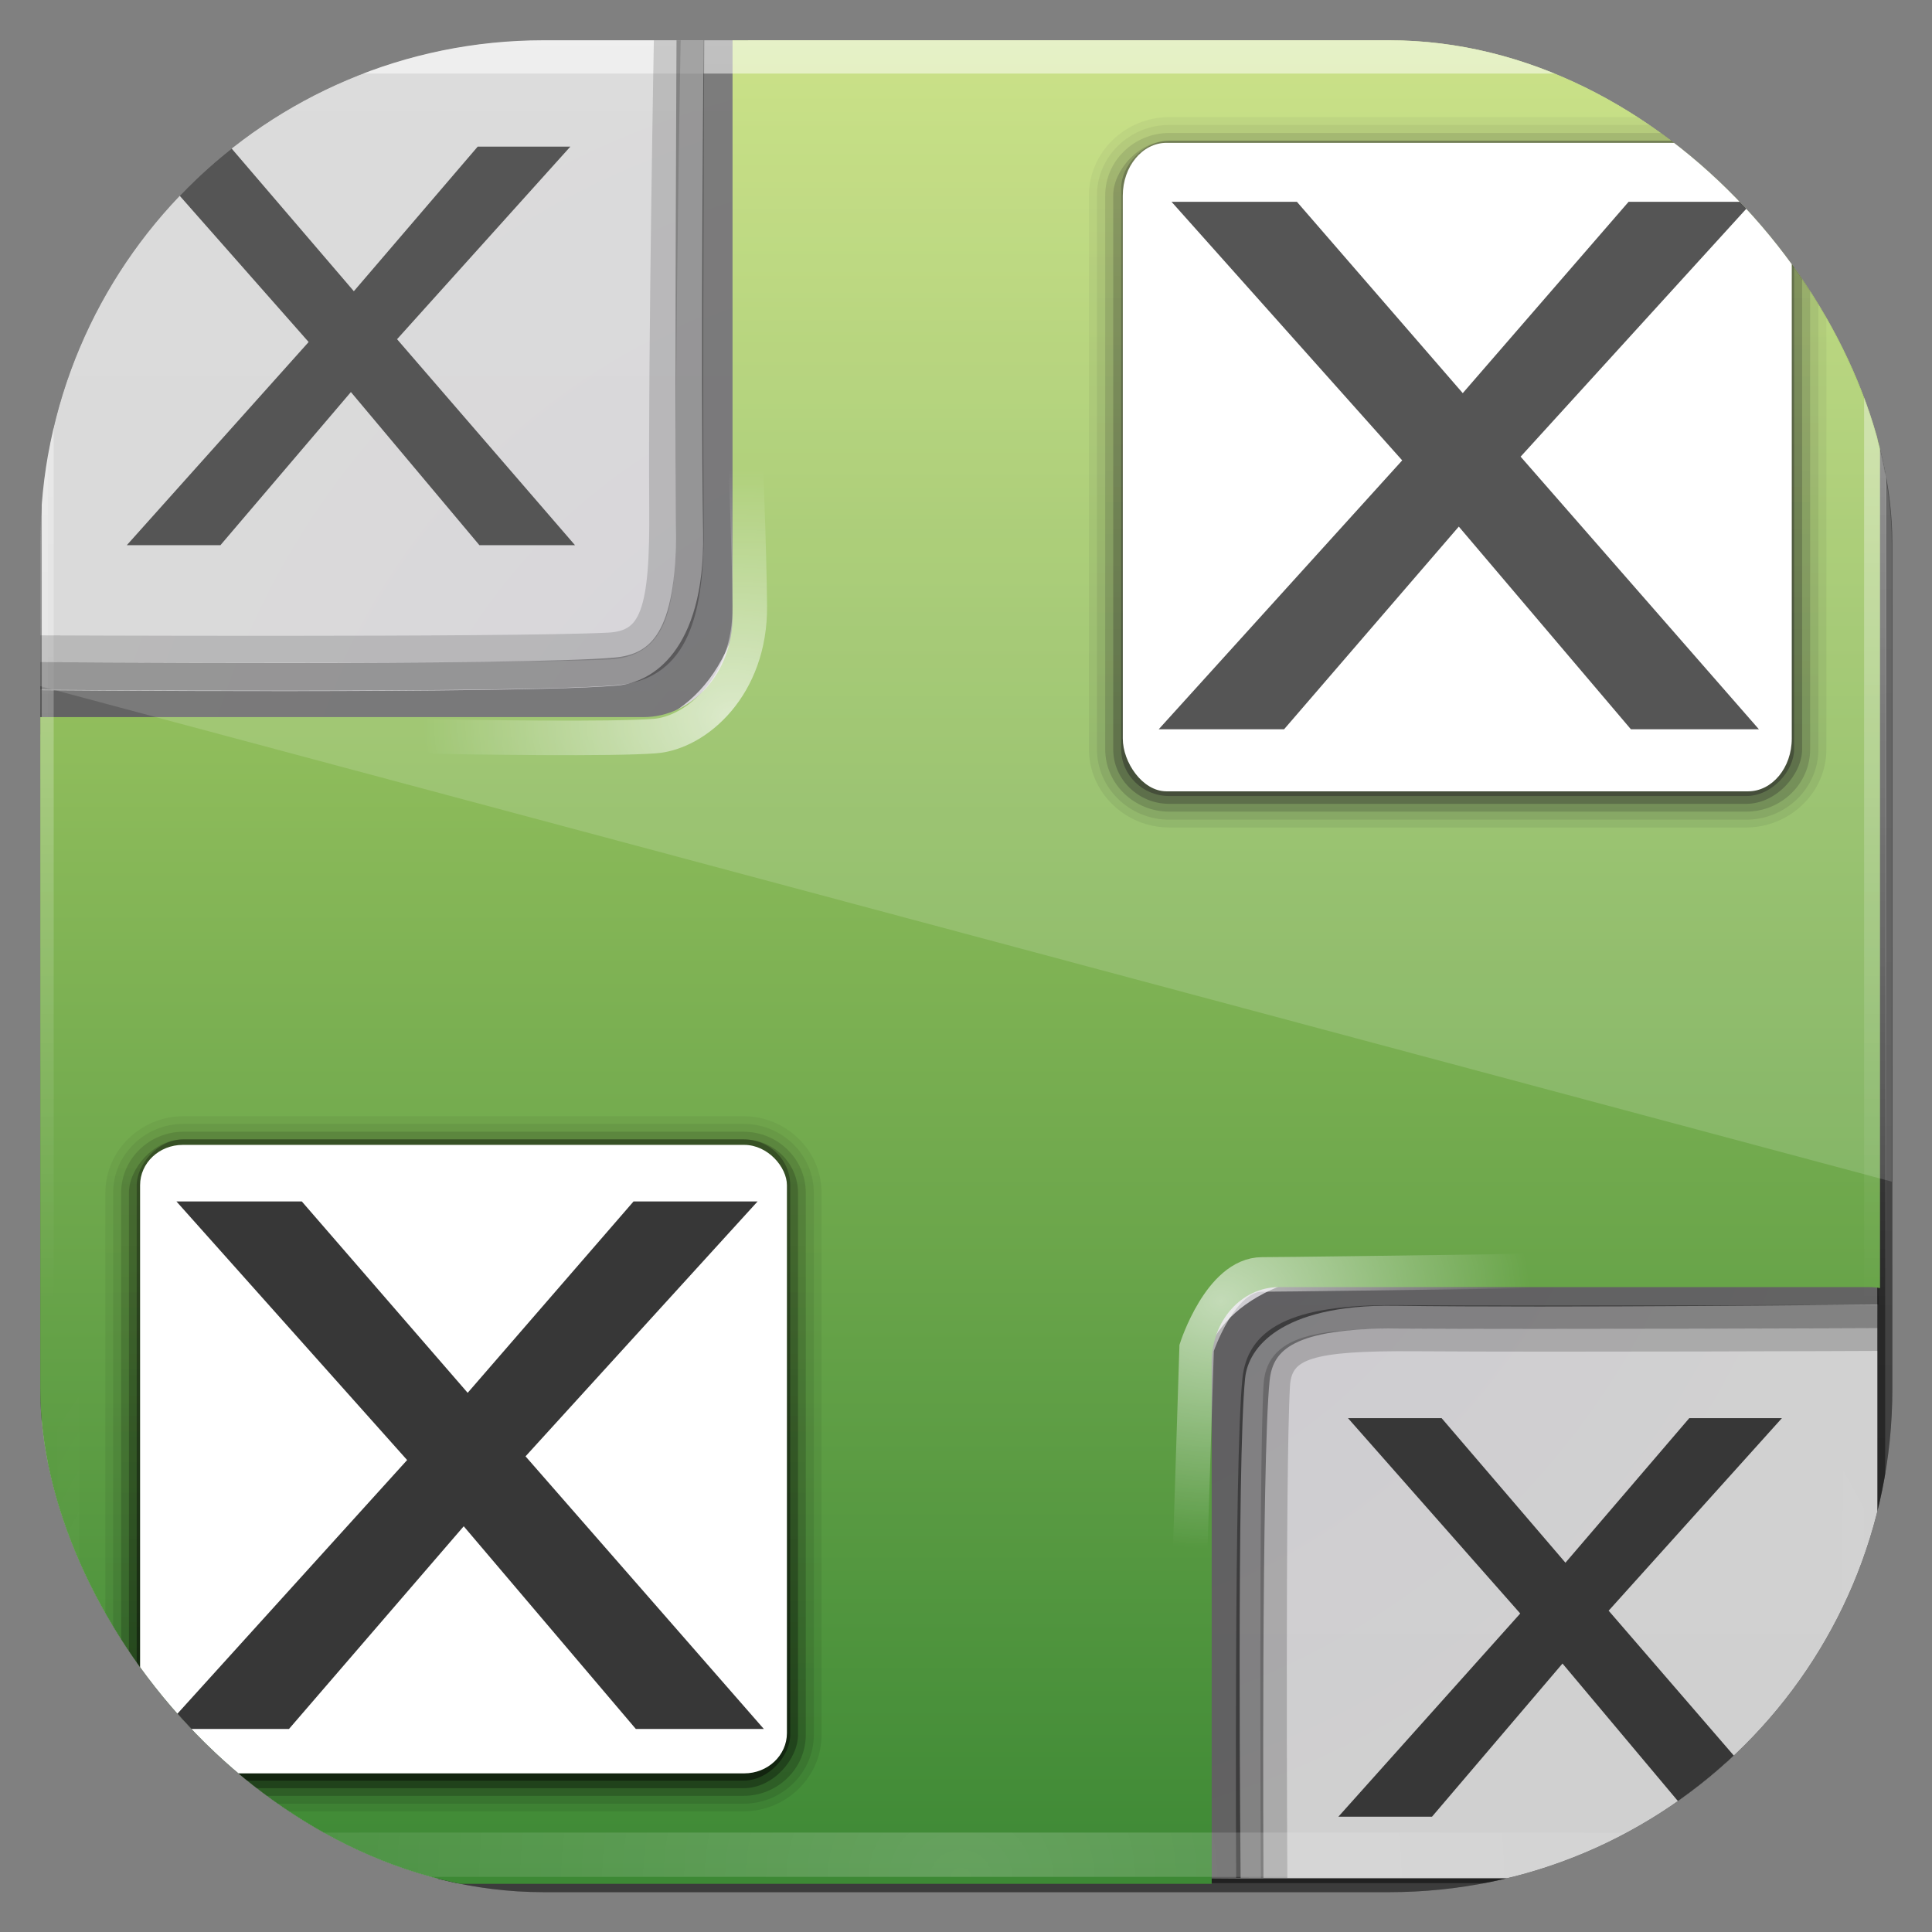 <?xml version="1.0" encoding="UTF-8" standalone="no"?>
<!-- Created with Inkscape (http://www.inkscape.org/) -->

<svg
   xmlns:dc="http://purl.org/dc/elements/1.1/"
   xmlns:cc="http://creativecommons.org/ns#"
   xmlns:rdf="http://www.w3.org/1999/02/22-rdf-syntax-ns#"
   xmlns:svg="http://www.w3.org/2000/svg"
   xmlns="http://www.w3.org/2000/svg"
   xmlns:xlink="http://www.w3.org/1999/xlink"
   xmlns:sodipodi="http://sodipodi.sourceforge.net/DTD/sodipodi-0.dtd"
   xmlns:inkscape="http://www.inkscape.org/namespaces/inkscape"
   width="96"
   height="96"
   id="svg11037"
   version="1.1"
   inkscape:version="0.48.3.1 r9886"
   sodipodi:docname="jag_editor.svg">
  <rect width="100%" height="100%" fill="#808080" stroke="none"/>
  <defs
     id="defs11039">
    <linearGradient
       y2="1046.1"
       x2="48"
       y1="962.622"
       x1="48"
       gradientTransform="matrix(1.15,0,0,1.15,-7.2,-150.653)"
       gradientUnits="userSpaceOnUse"
       id="linearGradient3886"
       xlink:href="#linearGradient3795"
       inkscape:collect="always" />
    <linearGradient
       id="linearGradient3795">
      <stop
         style="stop-color:#13a6fd;stop-opacity:1;"
         offset="0"
         id="stop3797" />
      <stop
         style="stop-color:#2975b6;stop-opacity:1;"
         offset="1"
         id="stop3799" />
    </linearGradient>
    <linearGradient
       y2="1046.1"
       x2="48"
       y1="962.622"
       x1="48"
       gradientTransform="matrix(1.15,0,0,1.15,-7.2,-150.653)"
       gradientUnits="userSpaceOnUse"
       id="linearGradient11642"
       xlink:href="#linearGradient3795"
       inkscape:collect="always" />
    <clipPath
       clipPathUnits="userSpaceOnUse"
       id="clipPath3009">
      <path
         id="path3011"
         d="m -2,956.362 -96,0 0,33.562 96,25.687 0,-59.25 z"
         style="opacity:0.15;fill:#ffffff;fill-opacity:1;stroke:none"
         inkscape:connector-curvature="0" />
    </clipPath>
    <linearGradient
       x1="32.251"
       y1="6.132"
       x2="32.251"
       y2="90.239"
       id="linearGradient6816"
       xlink:href="#ButtonShadow-0-9"
       gradientUnits="userSpaceOnUse"
       gradientTransform="matrix(1.024,0,0,-0.995,-1.143,98.022)" />
    <linearGradient
       x1="45.448"
       y1="92.54"
       x2="45.448"
       y2="7.017"
       id="ButtonShadow-0-9"
       gradientUnits="userSpaceOnUse"
       gradientTransform="matrix(1.006,0,0,0.994,100,0)">
      <stop
         id="stop3750-8-2-5"
         style="stop-color:#000000;stop-opacity:1"
         offset="0" />
      <stop
         id="stop3752-5-5-6"
         style="stop-color:#000000;stop-opacity:0.588"
         offset="1" />
    </linearGradient>
    <linearGradient
       x1="32.251"
       y1="6.132"
       x2="32.251"
       y2="90.239"
       id="linearGradient6818"
       xlink:href="#ButtonShadow-0-9"
       gradientUnits="userSpaceOnUse"
       gradientTransform="matrix(1.024,0,0,1.012,-1.143,-98.071)" />
    <linearGradient
       x1="45.448"
       y1="92.54"
       x2="45.448"
       y2="7.017"
       id="linearGradient3339"
       gradientUnits="userSpaceOnUse"
       gradientTransform="matrix(1.006,0,0,0.994,100,0)">
      <stop
         id="stop3341"
         style="stop-color:#000000;stop-opacity:1"
         offset="0" />
      <stop
         id="stop3343"
         style="stop-color:#000000;stop-opacity:0.588"
         offset="1" />
    </linearGradient>
    <linearGradient
       x1="32.251"
       y1="6.132"
       x2="32.251"
       y2="90.239"
       id="linearGradient6820"
       xlink:href="#ButtonShadow-0-9"
       gradientUnits="userSpaceOnUse"
       gradientTransform="matrix(1.024,0,0,1.012,-1.143,-98.071)" />
    <linearGradient
       x1="45.448"
       y1="92.54"
       x2="45.448"
       y2="7.017"
       id="linearGradient3346"
       gradientUnits="userSpaceOnUse"
       gradientTransform="matrix(1.006,0,0,0.994,100,0)">
      <stop
         id="stop3348"
         style="stop-color:#000000;stop-opacity:1"
         offset="0" />
      <stop
         id="stop3350"
         style="stop-color:#000000;stop-opacity:0.588"
         offset="1" />
    </linearGradient>
    <linearGradient
       x1="32.251"
       y1="6.132"
       x2="32.251"
       y2="90.239"
       id="linearGradient6822"
       xlink:href="#ButtonShadow-0-9"
       gradientUnits="userSpaceOnUse"
       gradientTransform="matrix(1.024,0,0,1.012,-1.143,-98.071)" />
    <linearGradient
       x1="45.448"
       y1="92.54"
       x2="45.448"
       y2="7.017"
       id="linearGradient3353"
       gradientUnits="userSpaceOnUse"
       gradientTransform="matrix(1.006,0,0,0.994,100,0)">
      <stop
         id="stop3355"
         style="stop-color:#000000;stop-opacity:1"
         offset="0" />
      <stop
         id="stop3357"
         style="stop-color:#000000;stop-opacity:0.588"
         offset="1" />
    </linearGradient>
    <linearGradient
       x1="32.251"
       y1="6.132"
       x2="32.251"
       y2="90.239"
       id="linearGradient6824"
       xlink:href="#ButtonShadow-0-9"
       gradientUnits="userSpaceOnUse"
       gradientTransform="translate(0,-97)" />
    <linearGradient
       x1="45.448"
       y1="92.54"
       x2="45.448"
       y2="7.017"
       id="linearGradient3360"
       gradientUnits="userSpaceOnUse"
       gradientTransform="matrix(1.006,0,0,0.994,100,0)">
      <stop
         id="stop3362"
         style="stop-color:#000000;stop-opacity:1"
         offset="0" />
      <stop
         id="stop3364"
         style="stop-color:#000000;stop-opacity:0.588"
         offset="1" />
    </linearGradient>
    <radialGradient
       cx="47.906"
       cy="75.671"
       r="11.49"
       fx="47.906"
       fy="75.671"
       id="radialGradient5091"
       xlink:href="#linearGradient11318"
       gradientUnits="userSpaceOnUse"
       gradientTransform="matrix(3.809,0,0,3.843,-134.564,-243.444)" />
    <linearGradient
       id="linearGradient11318">
      <stop
         id="stop11320"
         style="stop-color:#f8f3fe;stop-opacity:1"
         offset="0" />
      <stop
         id="stop11322"
         style="stop-color:#ffffff;stop-opacity:1"
         offset="1" />
    </linearGradient>
    <linearGradient
       x1="32.251"
       y1="2.243"
       x2="32.251"
       y2="90.239"
       id="linearGradient5087"
       xlink:href="#linearGradient11722-43-7"
       gradientUnits="userSpaceOnUse"
       gradientTransform="matrix(1.051,0,0,-1.054,-2.73,98.089)" />
    <linearGradient
       x1="45.448"
       y1="92.54"
       x2="45.448"
       y2="7.017"
       id="linearGradient11722-43-7"
       gradientUnits="userSpaceOnUse"
       gradientTransform="matrix(1.006,0,0,0.994,100,0)">
      <stop
         id="stop11724-52-7"
         style="stop-color:#378532;stop-opacity:1"
         offset="0" />
      <stop
         id="stop11726-17-5"
         style="stop-color:#c3dd74;stop-opacity:1"
         offset="1" />
    </linearGradient>
    <linearGradient
       x1="32.251"
       y1="6.132"
       x2="32.251"
       y2="90.239"
       id="linearGradient6830"
       xlink:href="#ButtonShadow-0-9"
       gradientUnits="userSpaceOnUse"
       gradientTransform="matrix(1.024,0,0,1.012,-1.143,-98.071)" />
    <linearGradient
       x1="45.448"
       y1="92.54"
       x2="45.448"
       y2="7.017"
       id="linearGradient3375"
       gradientUnits="userSpaceOnUse"
       gradientTransform="matrix(1.006,0,0,0.994,100,0)">
      <stop
         id="stop3377"
         style="stop-color:#000000;stop-opacity:1"
         offset="0" />
      <stop
         id="stop3379"
         style="stop-color:#000000;stop-opacity:0.588"
         offset="1" />
    </linearGradient>
    <linearGradient
       x1="32.251"
       y1="6.132"
       x2="32.251"
       y2="90.239"
       id="linearGradient6832-5"
       xlink:href="#ButtonShadow-0-9"
       gradientUnits="userSpaceOnUse"
       gradientTransform="matrix(1.024,0,0,1.012,-1.143,-98.071)" />
    <linearGradient
       x1="45.448"
       y1="92.54"
       x2="45.448"
       y2="7.017"
       id="linearGradient3382"
       gradientUnits="userSpaceOnUse"
       gradientTransform="matrix(1.006,0,0,0.994,100,0)">
      <stop
         id="stop3384"
         style="stop-color:#000000;stop-opacity:1"
         offset="0" />
      <stop
         id="stop3386"
         style="stop-color:#000000;stop-opacity:0.588"
         offset="1" />
    </linearGradient>
    <linearGradient
       x1="32.251"
       y1="6.132"
       x2="32.251"
       y2="90.239"
       id="linearGradient6834"
       xlink:href="#ButtonShadow-0-9"
       gradientUnits="userSpaceOnUse"
       gradientTransform="matrix(1.024,0,0,1.012,-1.143,-98.071)" />
    <linearGradient
       x1="45.448"
       y1="92.54"
       x2="45.448"
       y2="7.017"
       id="linearGradient3389"
       gradientUnits="userSpaceOnUse"
       gradientTransform="matrix(1.006,0,0,0.994,100,0)">
      <stop
         id="stop3391"
         style="stop-color:#000000;stop-opacity:1"
         offset="0" />
      <stop
         id="stop3393"
         style="stop-color:#000000;stop-opacity:0.588"
         offset="1" />
    </linearGradient>
    <linearGradient
       x1="32.251"
       y1="6.132"
       x2="32.251"
       y2="90.239"
       id="linearGradient6836"
       xlink:href="#ButtonShadow-0-9"
       gradientUnits="userSpaceOnUse"
       gradientTransform="matrix(1.024,0,0,1.012,-1.143,-98.071)" />
    <linearGradient
       x1="45.448"
       y1="92.54"
       x2="45.448"
       y2="7.017"
       id="linearGradient3396"
       gradientUnits="userSpaceOnUse"
       gradientTransform="matrix(1.006,0,0,0.994,100,0)">
      <stop
         id="stop3398"
         style="stop-color:#000000;stop-opacity:1"
         offset="0" />
      <stop
         id="stop3400"
         style="stop-color:#000000;stop-opacity:0.588"
         offset="1" />
    </linearGradient>
    <linearGradient
       x1="32.251"
       y1="6.132"
       x2="32.251"
       y2="90.239"
       id="linearGradient6838"
       xlink:href="#ButtonShadow-0-9"
       gradientUnits="userSpaceOnUse"
       gradientTransform="translate(0,-97)" />
    <linearGradient
       x1="45.448"
       y1="92.54"
       x2="45.448"
       y2="7.017"
       id="linearGradient3403"
       gradientUnits="userSpaceOnUse"
       gradientTransform="matrix(1.006,0,0,0.994,100,0)">
      <stop
         id="stop3405"
         style="stop-color:#000000;stop-opacity:1"
         offset="0" />
      <stop
         id="stop3407"
         style="stop-color:#000000;stop-opacity:0.588"
         offset="1" />
    </linearGradient>
    <linearGradient
       x1="36.357"
       y1="6"
       x2="36.357"
       y2="63.893"
       id="linearGradient5075"
       xlink:href="#linearGradient3737-889"
       gradientUnits="userSpaceOnUse"
       gradientTransform="matrix(1.053,0,0,1.047,-2.655,-2.938)" />
    <linearGradient
       id="linearGradient3737-889">
      <stop
         id="stop3739-77"
         style="stop-color:#ffffff;stop-opacity:1"
         offset="0" />
      <stop
         id="stop3741-64"
         style="stop-color:#ffffff;stop-opacity:0"
         offset="1" />
    </linearGradient>
    <radialGradient
       cx="48"
       cy="90.172"
       r="42"
       fx="48"
       fy="90.172"
       id="radialGradient5072"
       xlink:href="#linearGradient3737-889"
       gradientUnits="userSpaceOnUse"
       gradientTransform="matrix(1.187,0,0,1.053,-8.999,-3.513)" />
    <linearGradient
       id="linearGradient3414">
      <stop
         id="stop3416"
         style="stop-color:#ffffff;stop-opacity:1"
         offset="0" />
      <stop
         id="stop3418"
         style="stop-color:#ffffff;stop-opacity:0"
         offset="1" />
    </linearGradient>
    <radialGradient
       cx="61.313"
       cy="60.429"
       r="14.368"
       fx="61.313"
       fy="60.429"
       id="radialGradient5069"
       xlink:href="#linearGradient14511"
       gradientUnits="userSpaceOnUse"
       gradientTransform="matrix(1.026,0,0,0.824,-2.524,14.177)" />
    <linearGradient
       id="linearGradient14511">
      <stop
         id="stop14513"
         style="stop-color:#ffffff;stop-opacity:1"
         offset="0" />
      <stop
         id="stop14515"
         style="stop-color:#ffffff;stop-opacity:0"
         offset="1" />
    </linearGradient>
    <radialGradient
       cx="60.624"
       cy="59.17"
       r="14.368"
       fx="60.624"
       fy="59.17"
       id="radialGradient5066"
       xlink:href="#linearGradient14511"
       gradientUnits="userSpaceOnUse"
       gradientTransform="matrix(-1.025,0.043,-0.034,-0.823,101.233,82.246)" />
    <linearGradient
       id="linearGradient3425">
      <stop
         id="stop3427"
         style="stop-color:#ffffff;stop-opacity:1"
         offset="0" />
      <stop
         id="stop3429"
         style="stop-color:#ffffff;stop-opacity:0"
         offset="1" />
    </linearGradient>
    <linearGradient
       x1="32.251"
       y1="6.132"
       x2="32.251"
       y2="90.239"
       id="linearGradient6851"
       xlink:href="#ButtonShadow-0-9"
       gradientUnits="userSpaceOnUse"
       gradientTransform="matrix(1.024,0,0,1.012,-1.143,-98.071)" />
    <linearGradient
       x1="45.448"
       y1="92.54"
       x2="45.448"
       y2="7.017"
       id="linearGradient3432"
       gradientUnits="userSpaceOnUse"
       gradientTransform="matrix(1.006,0,0,0.994,100,0)">
      <stop
         id="stop3434"
         style="stop-color:#000000;stop-opacity:1"
         offset="0" />
      <stop
         id="stop3436"
         style="stop-color:#000000;stop-opacity:0.588"
         offset="1" />
    </linearGradient>
    <linearGradient
       x1="32.251"
       y1="6.132"
       x2="32.251"
       y2="90.239"
       id="linearGradient6853"
       xlink:href="#ButtonShadow-0-9"
       gradientUnits="userSpaceOnUse"
       gradientTransform="matrix(1.024,0,0,1.012,-1.143,-98.071)" />
    <linearGradient
       x1="45.448"
       y1="92.54"
       x2="45.448"
       y2="7.017"
       id="linearGradient3439"
       gradientUnits="userSpaceOnUse"
       gradientTransform="matrix(1.006,0,0,0.994,100,0)">
      <stop
         id="stop3441"
         style="stop-color:#000000;stop-opacity:1"
         offset="0" />
      <stop
         id="stop3443"
         style="stop-color:#000000;stop-opacity:0.588"
         offset="1" />
    </linearGradient>
    <linearGradient
       x1="32.251"
       y1="6.132"
       x2="32.251"
       y2="90.239"
       id="linearGradient6855"
       xlink:href="#ButtonShadow-0-9"
       gradientUnits="userSpaceOnUse"
       gradientTransform="matrix(1.024,0,0,1.012,-1.143,-98.071)" />
    <linearGradient
       x1="45.448"
       y1="92.54"
       x2="45.448"
       y2="7.017"
       id="linearGradient3446"
       gradientUnits="userSpaceOnUse"
       gradientTransform="matrix(1.006,0,0,0.994,100,0)">
      <stop
         id="stop3448"
         style="stop-color:#000000;stop-opacity:1"
         offset="0" />
      <stop
         id="stop3450"
         style="stop-color:#000000;stop-opacity:0.588"
         offset="1" />
    </linearGradient>
    <linearGradient
       x1="32.251"
       y1="6.132"
       x2="32.251"
       y2="90.239"
       id="linearGradient6857"
       xlink:href="#ButtonShadow-0-9"
       gradientUnits="userSpaceOnUse"
       gradientTransform="matrix(1.024,0,0,1.012,-1.143,-98.071)" />
    <linearGradient
       x1="45.448"
       y1="92.54"
       x2="45.448"
       y2="7.017"
       id="linearGradient3453"
       gradientUnits="userSpaceOnUse"
       gradientTransform="matrix(1.006,0,0,0.994,100,0)">
      <stop
         id="stop3455"
         style="stop-color:#000000;stop-opacity:1"
         offset="0" />
      <stop
         id="stop3457"
         style="stop-color:#000000;stop-opacity:0.588"
         offset="1" />
    </linearGradient>
    <linearGradient
       x1="32.251"
       y1="6.132"
       x2="32.251"
       y2="90.239"
       id="linearGradient6859"
       xlink:href="#ButtonShadow-0-9"
       gradientUnits="userSpaceOnUse"
       gradientTransform="translate(0,-97)" />
    <linearGradient
       x1="45.448"
       y1="92.54"
       x2="45.448"
       y2="7.017"
       id="linearGradient3460"
       gradientUnits="userSpaceOnUse"
       gradientTransform="matrix(1.006,0,0,0.994,100,0)">
      <stop
         id="stop3462"
         style="stop-color:#000000;stop-opacity:1"
         offset="0" />
      <stop
         id="stop3464"
         style="stop-color:#000000;stop-opacity:0.588"
         offset="1" />
    </linearGradient>
    <clipPath
       clipPathUnits="userSpaceOnUse"
       id="clipPath3258">
      <rect
         x="4.074"
         y="3.847"
         width="88.32"
         height="88.31"
         style="opacity:0.6;fill:#000000;fill-opacity:1"
         id="rect3260"
         rx="24"
         ry="23.997" />
    </clipPath>
  </defs>
  <sodipodi:namedview
     id="base"
     pagecolor="#ffffff"
     bordercolor="#666666"
     borderopacity="1.0"
     inkscape:pageopacity="0.0"
     inkscape:pageshadow="2"
     inkscape:zoom="3.959798"
     inkscape:cx="29.118614"
     inkscape:cy="49.863109"
     inkscape:document-units="px"
     inkscape:current-layer="layer1"
     showgrid="false"
     inkscape:window-width="1366"
     inkscape:window-height="684"
     inkscape:window-x="0"
     inkscape:window-y="26"
     inkscape:window-maximized="1"
     showguides="true"
     inkscape:guide-bbox="true">
    <sodipodi:guide
       orientation="0,1"
       position="-24.749,0"
       id="guide11064" />
    <sodipodi:guide
       orientation="0,1"
       position="-23.234,96"
       id="guide11066" />
    <sodipodi:guide
       orientation="1,0"
       position="0,54.801"
       id="guide11068" />
    <sodipodi:guide
       orientation="1,0"
       position="96,51.013"
       id="guide11070" />
    <sodipodi:guide
       orientation="0,1"
       position="-18.94,48"
       id="guide11072" />
    <sodipodi:guide
       orientation="1,0"
       position="48,79.297"
       id="guide11074" />
    <sodipodi:guide
       orientation="1,0"
       position="2,75.509"
       id="guide11076" />
    <sodipodi:guide
       orientation="0,1"
       position="-77.277,2"
       id="guide11078" />
    <sodipodi:guide
       orientation="1,0"
       position="94,77.782"
       id="guide11080" />
    <sodipodi:guide
       orientation="0,1"
       position="-65.912,94"
       id="guide11082" />
  </sodipodi:namedview>
  <g
     inkscape:label="Layer 1"
     inkscape:groupmode="layer"
     id="layer1"
     transform="translate(0,-956.362)">
    <g
       transform="matrix(1.042,0,0,1.042,-2.244,954.355)"
       id="g3281"
       clip-path="url(#clipPath3258)">
      <g
         id="layer3-2"
         transform="matrix(1.043,0,0,1.054,-1.819,-4.188)">
        <path
           inkscape:connector-curvature="0"
           style="opacity:0.08;fill:url(#linearGradient6816);fill-opacity:1;fill-rule:nonzero;stroke:none;display:inline"
           id="path3786-9"
           d="m 12,95.031 c -5.511,0 -10.031,-4.446 -10.031,-9.867 l 0,-69.836 C 1.969,9.908 6.489,5.462 12,5.462 l 72,0 c 5.511,0 10.031,4.446 10.031,9.867 l 0,69.836 c 0,5.421 -4.52,9.867 -10.031,9.867 l -72,0 z" />
        <path
           inkscape:connector-curvature="0"
           style="opacity:0.1;fill:url(#linearGradient6818);fill-opacity:1;fill-rule:nonzero;stroke:none;display:inline"
           id="path3778-43"
           transform="scale(1,-1)"
           d="m 12,-94.031 c -4.972,0 -9.031,4.06 -9.031,9.031 l 0,71 c 0,4.972 4.06,9.031 9.031,9.031 l 72,0 c 4.972,0 9.031,-4.06 9.031,-9.031 l 0,-71 c 0,-4.972 -4.06,-9.031 -9.031,-9.031 l -72,0 z" />
        <path
           inkscape:connector-curvature="0"
           style="opacity:0.2;fill:url(#linearGradient6820);fill-opacity:1;fill-rule:nonzero;stroke:none;display:inline"
           id="path3770-5"
           transform="scale(1,-1)"
           d="m 12,-93 c -4.409,0 -8,3.591 -8,8 l 0,71 c 0,4.409 3.591,8 8,8 l 72,0 c 4.409,0 8,-3.591 8,-8 l 0,-71 c 0,-4.409 -3.591,-8 -8,-8 l -72,0 z" />
        <rect
           style="opacity:0.3;fill:url(#linearGradient6822);fill-opacity:1;fill-rule:nonzero;stroke:none;display:inline"
           id="rect3723-17"
           transform="scale(1,-1)"
           y="-92"
           x="5"
           ry="7"
           rx="7"
           height="85"
           width="86" />
        <rect
           style="opacity:0.45;fill:url(#linearGradient6824);fill-opacity:1;fill-rule:nonzero;stroke:none;display:inline"
           id="rect3716-4"
           transform="scale(1,-1)"
           y="-91"
           x="6"
           ry="6"
           rx="6"
           height="84"
           width="84" />
      </g>
      <rect
         style="opacity:0.788;fill:url(#radialGradient5091);fill-opacity:1;stroke:none"
         id="rect7372-3"
         y="3.184"
         x="4.145"
         ry="7.126"
         rx="5.24"
         height="88.31"
         width="87.534" />
      <g
         id="g5115"
         transform="matrix(0,-0.842,-0.982,0,129.997,121.837)">
        <path
           inkscape:connector-curvature="0"
           style="opacity:0.529;fill:none;stroke:#000000;stroke-width:2.117;stroke-linecap:butt;stroke-linejoin:miter;stroke-miterlimit:4;stroke-opacity:1;stroke-dasharray:none"
           id="path5109"
           d="m 69.588,38.989 c 0,0 -0.199,15.525 -0.069,23.468 0.097,5.972 -2.708,8.115 -5.07,8.321 -4.843,0.422 -28.409,0.222 -28.409,0.222" />
        <path
           inkscape:connector-curvature="0"
           style="opacity:0.377;fill:none;stroke:#000000;stroke-width:1.326;stroke-linecap:butt;stroke-linejoin:miter;stroke-miterlimit:4;stroke-opacity:1;stroke-dasharray:none"
           id="path5111"
           d="m 67.854,39.004 c 0,0 -0.083,15.683 -0.022,23.354 0.04,5.131 -1.301,6.636 -3.547,6.835 -4.606,0.408 -28.226,0.303 -28.226,0.303" />
        <path
           inkscape:connector-curvature="0"
           style="opacity:0.186;fill:none;stroke:#000000;stroke-width:1.285;stroke-linecap:butt;stroke-linejoin:miter;stroke-miterlimit:4;stroke-opacity:1;stroke-dasharray:none"
           id="path5113"
           d="m 66.546,38.995 c 0,0 -0.079,15.073 -0.02,22.498 0.039,4.966 -0.403,6.589 -2.59,6.694 -4.938,0.238 -27.889,0.129 -27.889,0.129" />
      </g>
      <path
         inkscape:connector-curvature="0"
         style="opacity:0.529;fill:none;stroke:#000000;stroke-width:2.117;stroke-linecap:butt;stroke-linejoin:miter;stroke-miterlimit:4;stroke-opacity:1;stroke-dasharray:none"
         id="path5101"
         d="m 36.77,3.218 c 0,0 -0.158,16.189 -0.028,24.132 0.097,5.972 -2.708,8.115 -5.07,8.321 -4.843,0.422 -28.132,0.222 -28.132,0.222" />
      <path
         inkscape:connector-curvature="0"
         style="fill:url(#linearGradient5087);fill-opacity:1;fill-rule:nonzero;stroke:none;display:inline"
         id="rect7316-4"
         d="m 37.086,3.214 0,28.136 c 0,2.64 -1.913,4.773 -4.259,4.773 l -29.261,0 0,49.318 c 0,3.504 2.827,6.318 6.319,6.318 l 50.05,0 0,-24.863 c 0,-2.004 1.441,-3.591 3.205,-3.591 l 28.116,0 c 0.189,0 0.37,0.01 0.549,0.045 l 0,-53.818 c 0,-3.504 -2.782,-6.318 -6.273,-6.318 l -48.447,0 z" />
      <g
         id="g16850"
         transform="matrix(0.371,0,0,0.364,6.447,53.711)">
        <path
           inkscape:connector-curvature="0"
           style="opacity:0.08;fill:url(#linearGradient6830);fill-opacity:1;fill-rule:nonzero;stroke:none;display:inline"
           id="path16852"
           transform="scale(1,-1)"
           d="m 12,-95.031 c -5.511,0 -10.031,4.52 -10.031,10.031 l 0,71 c 0,5.511 4.52,10.031 10.031,10.031 l 72,0 c 5.511,0 10.031,-4.52 10.031,-10.031 l 0,-71 c 0,-5.511 -4.52,-10.031 -10.031,-10.031 l -72,0 z" />
        <path
           inkscape:connector-curvature="0"
           style="opacity:0.1;fill:url(#linearGradient6832-5);fill-opacity:1;fill-rule:nonzero;stroke:none;display:inline"
           id="path16854"
           transform="scale(1,-1)"
           d="m 12,-94.031 c -4.972,0 -9.031,4.06 -9.031,9.031 l 0,71 c 0,4.972 4.06,9.031 9.031,9.031 l 72,0 c 4.972,0 9.031,-4.06 9.031,-9.031 l 0,-71 c 0,-4.972 -4.06,-9.031 -9.031,-9.031 l -72,0 z" />
        <path
           inkscape:connector-curvature="0"
           style="opacity:0.2;fill:url(#linearGradient6834);fill-opacity:1;fill-rule:nonzero;stroke:none;display:inline"
           id="path16856"
           transform="scale(1,-1)"
           d="m 12,-93 c -4.409,0 -8,3.591 -8,8 l 0,71 c 0,4.409 3.591,8 8,8 l 72,0 c 4.409,0 8,-3.591 8,-8 l 0,-71 c 0,-4.409 -3.591,-8 -8,-8 l -72,0 z" />
        <rect
           style="opacity:0.3;fill:url(#linearGradient6836);fill-opacity:1;fill-rule:nonzero;stroke:none;display:inline"
           id="rect16858"
           transform="scale(1,-1)"
           y="-92"
           x="5"
           ry="7"
           rx="7"
           height="85"
           width="86" />
        <rect
           style="opacity:0.45;fill:url(#linearGradient6838);fill-opacity:1;fill-rule:nonzero;stroke:none;display:inline"
           id="rect16860"
           transform="scale(1,-1)"
           y="-91"
           x="6"
           ry="6"
           rx="6"
           height="84"
           width="84" />
      </g>
      <rect
         style="fill:#ffffff;fill-opacity:1;stroke:none"
         id="rect7348-6"
         y="56.522"
         x="8.834"
         ry="1.922"
         rx="2.034"
         height="29.97"
         width="30.845" />
      <path
         inkscape:connector-curvature="0"
         style="opacity:0.53;fill:url(#linearGradient5075);fill-opacity:1;fill-rule:nonzero;stroke:none"
         id="rect3728-9"
         d="m 9.979,3.341 c -3.5,0 -6.317,2.801 -6.317,6.28 l 0,2.093 0,71.17 0,2.093 c 0,0.35 0.043,0.681 0.099,1.014 0.051,0.309 0.102,0.625 0.197,0.916 0.01,0.032 0.022,0.067 0.033,0.098 0.104,0.301 0.247,0.573 0.395,0.85 0.152,0.286 0.332,0.561 0.526,0.818 0.194,0.257 0.394,0.496 0.625,0.72 0.463,0.448 0.993,0.852 1.579,1.145 0.293,0.146 0.604,0.258 0.921,0.36 -0.27,-0.105 -0.512,-0.247 -0.757,-0.392 -0.007,-0.004 -0.025,0.004 -0.033,0 -0.034,-0.02 -0.066,-0.044 -0.099,-0.065 C 7.023,90.359 6.907,90.268 6.788,90.177 6.676,90.093 6.563,90.009 6.459,89.916 6.272,89.747 6.093,89.554 5.933,89.36 5.819,89.223 5.703,89.082 5.604,88.934 5.577,88.894 5.563,88.844 5.538,88.804 5.47,88.696 5.401,88.59 5.34,88.477 5.234,88.273 5.124,88.041 5.044,87.822 c -0.009,-0.023 -0.025,-0.042 -0.033,-0.065 -0.033,-0.096 -0.038,-0.196 -0.066,-0.294 -0.032,-0.112 -0.074,-0.213 -0.099,-0.327 -0.077,-0.357 -0.132,-0.731 -0.132,-1.112 l 0,-2.093 0,-71.17 0,-2.093 c 0,-2.912 2.335,-5.233 5.264,-5.233 l 2.106,0 71.592,0 2.106,0 c 2.929,0 5.264,2.322 5.264,5.233 l 0,2.093 0,71.17 0,2.093 c 0,0.381 -0.055,0.755 -0.132,1.112 -0.046,0.217 -0.093,0.416 -0.165,0.621 -0.009,0.023 -0.025,0.043 -0.033,0.065 -0.066,0.182 -0.146,0.385 -0.23,0.556 -0.044,0.087 -0.083,0.178 -0.132,0.262 -0.057,0.102 -0.134,0.197 -0.197,0.294 -0.099,0.148 -0.216,0.289 -0.329,0.425 -0.151,0.183 -0.319,0.363 -0.494,0.523 -0.012,0.01 -0.021,0.022 -0.033,0.033 -0.146,0.131 -0.3,0.245 -0.461,0.36 -0.108,0.077 -0.215,0.161 -0.329,0.229 -0.007,0.004 -0.025,-0.004 -0.033,0 -0.244,0.145 -0.487,0.288 -0.757,0.392 0.317,-0.101 0.628,-0.214 0.921,-0.36 0.587,-0.292 1.116,-0.697 1.579,-1.145 0.232,-0.224 0.431,-0.462 0.625,-0.72 0.194,-0.257 0.374,-0.531 0.526,-0.818 0.148,-0.277 0.291,-0.549 0.395,-0.85 0.01,-0.032 0.022,-0.066 0.033,-0.098 0.095,-0.291 0.146,-0.606 0.197,-0.916 0.055,-0.333 0.099,-0.664 0.099,-1.014 l 0,-2.093 0,-71.17 0,-2.093 c 0,-3.479 -2.817,-6.28 -6.317,-6.28 l -75.804,0 z" />
      <path
         inkscape:connector-curvature="0"
         style="opacity:0.2;fill:url(#radialGradient5072);fill-opacity:1;fill-rule:nonzero;stroke:none"
         id="path3615-4"
         d="m 11.051,91.43 c -3.409,0 -6.153,-2.829 -6.153,-6.343 l 0,-2.114 0,-71.892 0,-2.114 c 0,-0.354 0.042,-0.688 0.096,-1.024 0.05,-0.313 0.099,-0.631 0.192,-0.925 0.01,-0.032 0.021,-0.067 0.032,-0.099 C 5.319,6.612 5.459,6.338 5.602,6.058 5.751,5.768 5.926,5.491 6.115,5.232 6.304,4.972 6.499,4.731 6.724,4.505 7.175,4.052 7.691,3.644 8.262,3.348 8.548,3.201 8.851,3.087 9.16,2.985 8.897,3.091 8.661,3.235 8.423,3.381 c -0.007,0.004 -0.024,-0.004 -0.032,0 C 8.358,3.402 8.327,3.426 8.294,3.448 8.171,3.529 8.058,3.621 7.942,3.712 7.833,3.797 7.723,3.882 7.622,3.976 7.439,4.147 7.265,4.341 7.109,4.538 6.998,4.676 6.885,4.818 6.788,4.967 6.763,5.008 6.749,5.058 6.724,5.1 6.658,5.208 6.591,5.316 6.532,5.43 6.428,5.636 6.321,5.869 6.243,6.091 c -0.009,0.023 -0.024,0.043 -0.032,0.066 C 6.179,6.254 6.175,6.354 6.147,6.454 6.116,6.567 6.075,6.669 6.051,6.785 5.976,7.146 5.923,7.523 5.923,7.908 l 0,2.114 0,71.892 0,2.115 c 0,2.941 2.275,5.286 5.128,5.286 l 2.051,0 69.735,0 2.051,0 c 2.853,0 5.128,-2.345 5.128,-5.286 l 0,-2.115 0,-71.892 0,-2.114 c 0,-0.385 -0.053,-0.762 -0.128,-1.123 C 89.842,6.566 89.797,6.364 89.727,6.157 89.72,6.134 89.704,6.114 89.695,6.091 89.631,5.907 89.553,5.702 89.471,5.529 89.428,5.441 89.39,5.349 89.343,5.265 89.287,5.162 89.213,5.066 89.151,4.967 89.054,4.818 88.94,4.676 88.83,4.538 88.683,4.353 88.519,4.171 88.349,4.009 c -0.012,-0.01 -0.021,-0.022 -0.032,-0.033 C 88.175,3.844 88.025,3.728 87.869,3.613 87.764,3.535 87.659,3.451 87.548,3.382 c -0.007,-0.004 -0.024,0.004 -0.032,0 -0.238,-0.147 -0.474,-0.29 -0.737,-0.396 0.309,0.102 0.612,0.216 0.897,0.363 0.571,0.295 1.087,0.704 1.538,1.156 0.226,0.226 0.42,0.467 0.609,0.727 0.189,0.26 0.364,0.537 0.513,0.826 0.144,0.28 0.283,0.555 0.385,0.859 0.01,0.033 0.022,0.066 0.032,0.099 0.093,0.294 0.142,0.613 0.192,0.925 0.054,0.336 0.096,0.67 0.096,1.024 l 0,2.114 0,71.892 0,2.114 c 0,3.514 -2.744,6.343 -6.153,6.343 l -73.838,0 z" />
      <path
         inkscape:connector-curvature="0"
         style="opacity:0.606;fill:none;stroke:url(#radialGradient5069);stroke-width:1.647;stroke-linecap:butt;stroke-linejoin:miter;stroke-miterlimit:4;stroke-opacity:1;stroke-dasharray:none"
         id="path14509"
         d="m 58.608,85.338 0.609,-19.135 c 0,0 1.128,-3.504 3.124,-3.504 1.996,0 24.492,-0.33 24.492,-0.33" />
      <path
         inkscape:connector-curvature="0"
         style="opacity:0.621;fill:none;stroke:url(#radialGradient5066);stroke-width:1.647;stroke-linecap:butt;stroke-linejoin:miter;stroke-miterlimit:4;stroke-opacity:1;stroke-dasharray:none"
         id="path14519"
         d="m 37.217,13.712 c 0,0 0.638,11.403 0.692,17.112 0.036,3.818 -2.545,6.056 -4.536,6.204 C 29.291,37.331 9.592,36.739 9.592,36.739" />
      <g
         id="g17380"
         transform="matrix(0.382,0,0,0.372,53.329,6.035)">
        <path
           inkscape:connector-curvature="0"
           style="opacity:0.08;fill:url(#linearGradient6851);fill-opacity:1;fill-rule:nonzero;stroke:none;display:inline"
           id="path17382"
           transform="scale(1,-1)"
           d="m 12,-95.031 c -5.511,0 -10.031,4.52 -10.031,10.031 l 0,71 c 0,5.511 4.52,10.031 10.031,10.031 l 72,0 c 5.511,0 10.031,-4.52 10.031,-10.031 l 0,-71 c 0,-5.511 -4.52,-10.031 -10.031,-10.031 l -72,0 z" />
        <path
           inkscape:connector-curvature="0"
           style="opacity:0.1;fill:url(#linearGradient6853);fill-opacity:1;fill-rule:nonzero;stroke:none;display:inline"
           id="path17384"
           transform="scale(1,-1)"
           d="m 12,-94.031 c -4.972,0 -9.031,4.06 -9.031,9.031 l 0,71 c 0,4.972 4.06,9.031 9.031,9.031 l 72,0 c 4.972,0 9.031,-4.06 9.031,-9.031 l 0,-71 c 0,-4.972 -4.06,-9.031 -9.031,-9.031 l -72,0 z" />
        <path
           inkscape:connector-curvature="0"
           style="opacity:0.2;fill:url(#linearGradient6855);fill-opacity:1;fill-rule:nonzero;stroke:none;display:inline"
           id="path17386"
           transform="scale(1,-1)"
           d="m 12,-93 c -4.409,0 -8,3.591 -8,8 l 0,71 c 0,4.409 3.591,8 8,8 l 72,0 c 4.409,0 8,-3.591 8,-8 l 0,-71 c 0,-4.409 -3.591,-8 -8,-8 l -72,0 z" />
        <rect
           style="opacity:0.3;fill:url(#linearGradient6857);fill-opacity:1;fill-rule:nonzero;stroke:none;display:inline"
           id="rect17388"
           transform="scale(1,-1)"
           y="-92"
           x="5"
           ry="7"
           rx="7"
           height="85"
           width="86" />
        <rect
           style="opacity:0.45;fill:url(#linearGradient6859);fill-opacity:1;fill-rule:nonzero;stroke:none;display:inline"
           id="rect17390"
           transform="scale(1,-1)"
           y="-91"
           x="6"
           ry="6"
           rx="6"
           height="84"
           width="84" />
      </g>
      <rect
         style="fill:#ffffff;fill-opacity:1;stroke:none"
         id="rect7336-2"
         y="8.738"
         x="55.696"
         ry="2.517"
         rx="2.083"
         height="30.924"
         width="31.901" />
      <path
         inkscape:connector-curvature="0"
         style="opacity:0.377;fill:none;stroke:#000000;stroke-width:1.322;stroke-linecap:butt;stroke-linejoin:miter;stroke-miterlimit:4;stroke-opacity:1;stroke-dasharray:none"
         id="path5105"
         d="m 35.079,3.238 c 0,0 -0.091,16.27 -0.03,23.904 0.04,5.106 -1.3,6.604 -3.546,6.801 -4.605,0.406 -27.938,0.213 -27.938,0.213" />
      <path
         inkscape:connector-curvature="0"
         style="opacity:0.186;fill:none;stroke:#000000;stroke-width:1.278;stroke-linecap:butt;stroke-linejoin:miter;stroke-miterlimit:4;stroke-opacity:1;stroke-dasharray:none"
         id="path5107"
         d="m 33.985,3.18 c 0,0 -0.291,15.601 -0.232,22.939 0.039,4.907 -0.403,6.511 -2.591,6.615 -4.94,0.235 -27.62,0.127 -27.62,0.127" />
      <g
         style="font-size:4px;font-style:normal;font-variant:normal;font-weight:bold;font-stretch:normal;line-height:125%;letter-spacing:0px;word-spacing:0px;fill:#373737;fill-opacity:1;stroke:none;font-family:Khmer OS System;-inkscape-font-specification:Khmer OS System Bold"
         id="text11324"
         transform="matrix(15.692,0,0,12.007,-466.814,-741.215)">
        <path
           inkscape:connector-curvature="0"
           style="fill:#373737;fill-opacity:1"
           id="path11329"
           d="m 31.482,67.675 0.725,1.084 -0.389,0 -0.523,-0.805 -0.531,0.805 -0.381,0 0.74,-1.068 -0.701,-1.027 0.381,0 0.504,0.76 0.504,-0.76 0.377,0 -0.705,1.012" />
      </g>
      <g
         style="font-size:4px;font-style:normal;font-variant:normal;font-weight:bold;font-stretch:normal;line-height:125%;letter-spacing:0px;word-spacing:0px;fill:#373737;fill-opacity:1;stroke:none;font-family:Khmer OS System;-inkscape-font-specification:Khmer OS System Bold"
         id="g11331"
         transform="matrix(15.692,0,0,12.007,-419.362,-788.886)">
        <path
           inkscape:connector-curvature="0"
           style="fill:#373737;fill-opacity:1"
           id="path11333"
           d="m 31.482,67.675 0.725,1.084 -0.389,0 -0.523,-0.805 -0.531,0.805 -0.381,0 0.74,-1.068 -0.701,-1.027 0.381,0 0.504,0.76 0.504,-0.76 0.377,0 -0.705,1.012" />
      </g>
      <g
         style="font-size:4px;font-style:normal;font-variant:normal;font-weight:bold;font-stretch:normal;line-height:125%;letter-spacing:0px;word-spacing:0px;fill:#373737;fill-opacity:1;stroke:none;font-family:Khmer OS System;-inkscape-font-specification:Khmer OS System Bold"
         id="g11335"
         transform="matrix(11.718,0,0,9.072,-290.051,-535.224)">
        <path
           inkscape:connector-curvature="0"
           style="fill:#373737;fill-opacity:1"
           id="path11337"
           d="m 31.482,67.675 0.725,1.084 -0.389,0 -0.523,-0.805 -0.531,0.805 -0.381,0 0.74,-1.068 -0.701,-1.027 0.381,0 0.504,0.76 0.504,-0.76 0.377,0 -0.705,1.012" />
      </g>
      <g
         style="font-size:4px;font-style:normal;font-variant:normal;font-weight:bold;font-stretch:normal;line-height:125%;letter-spacing:0px;word-spacing:0px;fill:#373737;fill-opacity:1;stroke:none;font-family:Khmer OS System;-inkscape-font-specification:Khmer OS System Bold"
         id="g11339"
         transform="matrix(11.718,0,0,9.072,-347.828,-595.857)">
        <path
           inkscape:connector-curvature="0"
           style="fill:#373737;fill-opacity:1"
           id="path11341"
           d="m 31.482,67.675 0.725,1.084 -0.389,0 -0.523,-0.805 -0.531,0.805 -0.381,0 0.74,-1.068 -0.701,-1.027 0.381,0 0.504,0.76 0.504,-0.76 0.377,0 -0.705,1.012" />
      </g>
    </g>
    <rect
       ry="25"
       rx="25"
       id="rect3003"
       style="opacity:0.15;fill:#ffffff;fill-opacity:1"
       height="92"
       width="92"
       y="958.362"
       x="-96"
       clip-path="url(#clipPath3009)"
       transform="translate(98,0)" />
  </g>
</svg>
